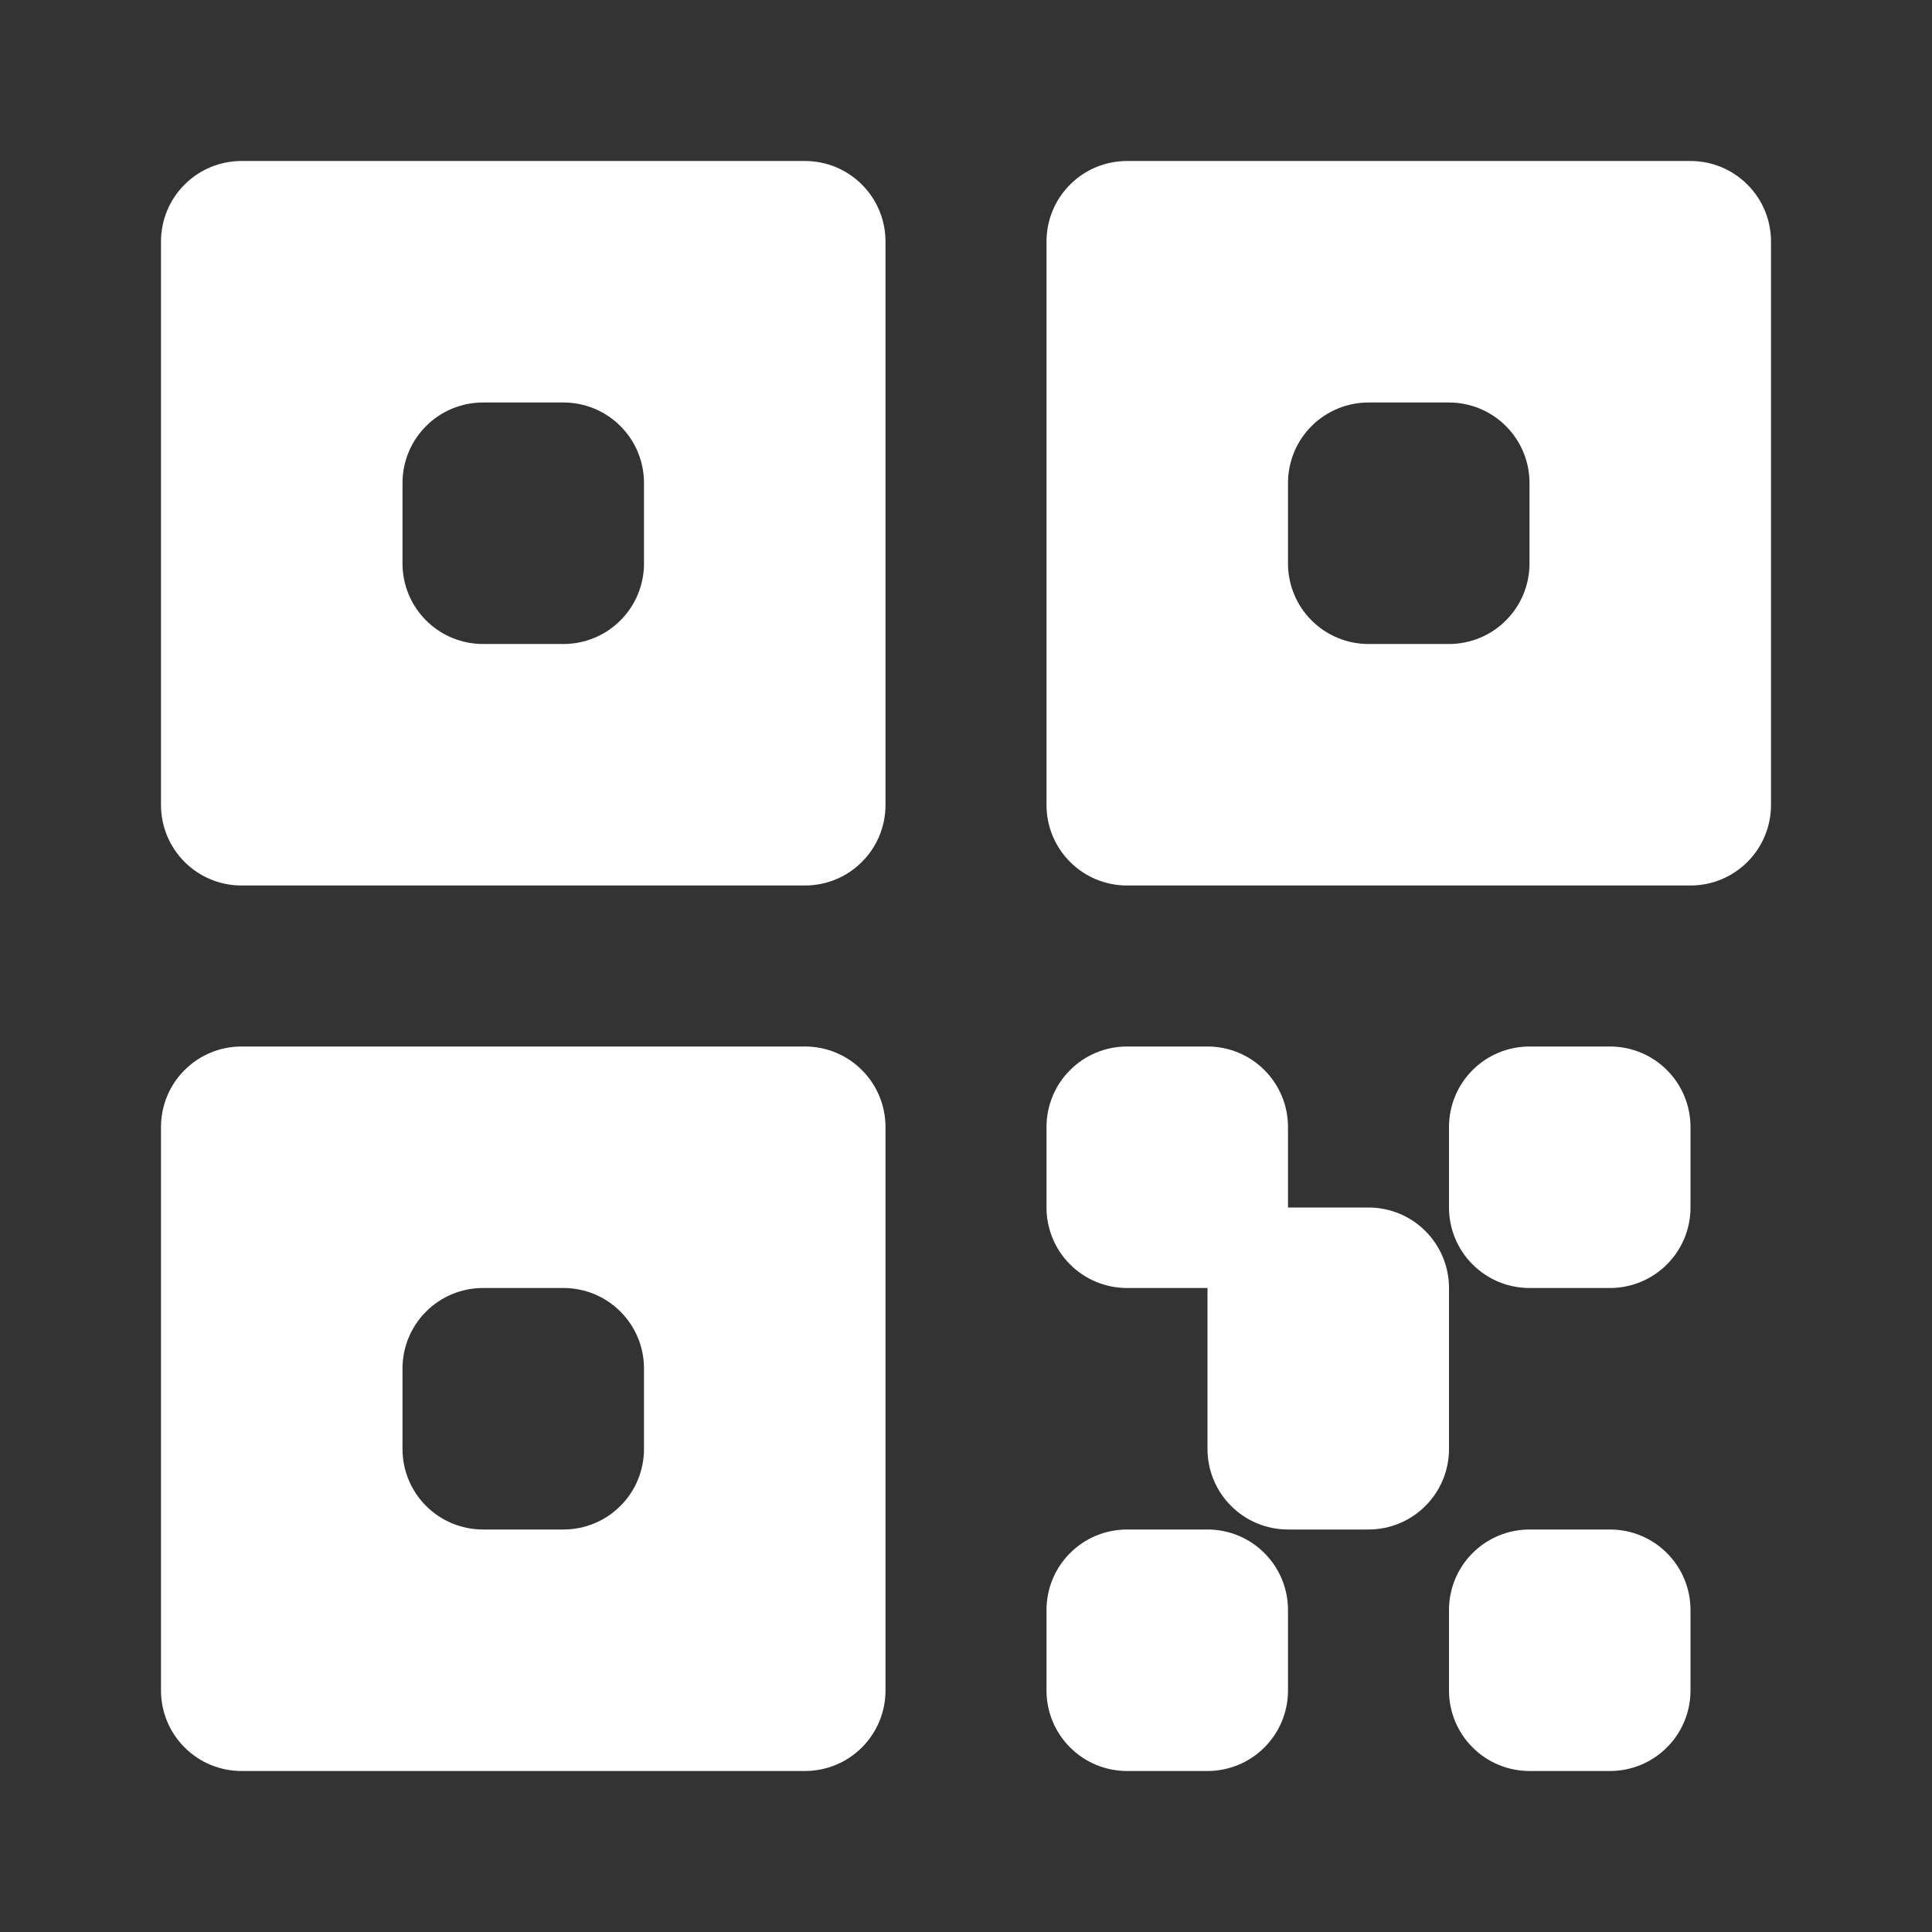 <svg width="24" height="24" viewBox="0 0 24 24" fill="none" xmlns="http://www.w3.org/2000/svg">
<rect x="0" y="0" width="24" height="24" fill="#333333" stroke="none"/>
<path fill-rule="evenodd" clip-rule="evenodd" d="M2 3C2 2.735 2.105 2.48 2.293 2.293C2.48 2.105 2.735 2 3 2H10C10.265 2 10.52 2.105 10.707 2.293C10.895 2.48 11 2.735 11 3V10C11 10.265 10.895 10.52 10.707 10.707C10.52 10.895 10.265 11 10 11H3C2.735 11 2.48 10.895 2.293 10.707C2.105 10.52 2 10.265 2 10V3ZM5 6C5 5.735 5.105 5.48 5.293 5.293C5.48 5.105 5.735 5 6 5H7C7.265 5 7.52 5.105 7.707 5.293C7.895 5.48 8 5.735 8 6V7C8 7.265 7.895 7.52 7.707 7.707C7.52 7.895 7.265 8 7 8H6C5.735 8 5.48 7.895 5.293 7.707C5.105 7.52 5 7.265 5 7V6ZM2 14C2 13.735 2.105 13.48 2.293 13.293C2.48 13.105 2.735 13 3 13H10C10.265 13 10.52 13.105 10.707 13.293C10.895 13.48 11 13.735 11 14V21C11 21.265 10.895 21.52 10.707 21.707C10.52 21.895 10.265 22 10 22H3C2.735 22 2.48 21.895 2.293 21.707C2.105 21.52 2 21.265 2 21V14ZM6 16C5.735 16 5.48 16.105 5.293 16.293C5.105 16.48 5 16.735 5 17V18C5 18.265 5.105 18.52 5.293 18.707C5.48 18.895 5.735 19 6 19H7C7.265 19 7.52 18.895 7.707 18.707C7.895 18.52 8 18.265 8 18V17C8 16.735 7.895 16.48 7.707 16.293C7.52 16.105 7.265 16 7 16H6ZM14 2C13.735 2 13.48 2.105 13.293 2.293C13.105 2.48 13 2.735 13 3V10C13 10.265 13.105 10.52 13.293 10.707C13.48 10.895 13.735 11 14 11H21C21.265 11 21.52 10.895 21.707 10.707C21.895 10.52 22 10.265 22 10V3C22 2.735 21.895 2.48 21.707 2.293C21.52 2.105 21.265 2 21 2H14ZM16 6C16 5.735 16.105 5.48 16.293 5.293C16.48 5.105 16.735 5 17 5H18C18.265 5 18.52 5.105 18.707 5.293C18.895 5.48 19 5.735 19 6V7C19 7.265 18.895 7.52 18.707 7.707C18.52 7.895 18.265 8 18 8H17C16.735 8 16.48 7.895 16.293 7.707C16.105 7.52 16 7.265 16 7V6Z" fill="white"/>
<path d="M14 13C13.735 13 13.48 13.105 13.293 13.293C13.105 13.48 13 13.735 13 14V15C13 15.265 13.105 15.52 13.293 15.707C13.48 15.895 13.735 16 14 16H15V18C15 18.265 15.105 18.52 15.293 18.707C15.48 18.895 15.735 19 16 19H17C17.265 19 17.52 18.895 17.707 18.707C17.895 18.52 18 18.265 18 18V16C18 15.735 17.895 15.48 17.707 15.293C17.52 15.105 17.265 15 17 15H16V14C16 13.735 15.895 13.48 15.707 13.293C15.52 13.105 15.265 13 15 13H14ZM14 19C13.735 19 13.48 19.105 13.293 19.293C13.105 19.48 13 19.735 13 20V21C13 21.265 13.105 21.52 13.293 21.707C13.48 21.895 13.735 22 14 22H15C15.265 22 15.52 21.895 15.707 21.707C15.895 21.52 16 21.265 16 21V20C16 19.735 15.895 19.48 15.707 19.293C15.52 19.105 15.265 19 15 19H14ZM18 14C18 13.735 18.105 13.48 18.293 13.293C18.48 13.105 18.735 13 19 13H20C20.265 13 20.52 13.105 20.707 13.293C20.895 13.48 21 13.735 21 14V15C21 15.265 20.895 15.52 20.707 15.707C20.52 15.895 20.265 16 20 16H19C18.735 16 18.48 15.895 18.293 15.707C18.105 15.52 18 15.265 18 15V14ZM19 19C18.735 19 18.48 19.105 18.293 19.293C18.105 19.48 18 19.735 18 20V21C18 21.265 18.105 21.52 18.293 21.707C18.48 21.895 18.735 22 19 22H20C20.265 22 20.52 21.895 20.707 21.707C20.895 21.52 21 21.265 21 21V20C21 19.735 20.895 19.48 20.707 19.293C20.52 19.105 20.265 19 20 19H19Z" fill="white"/>
</svg>
